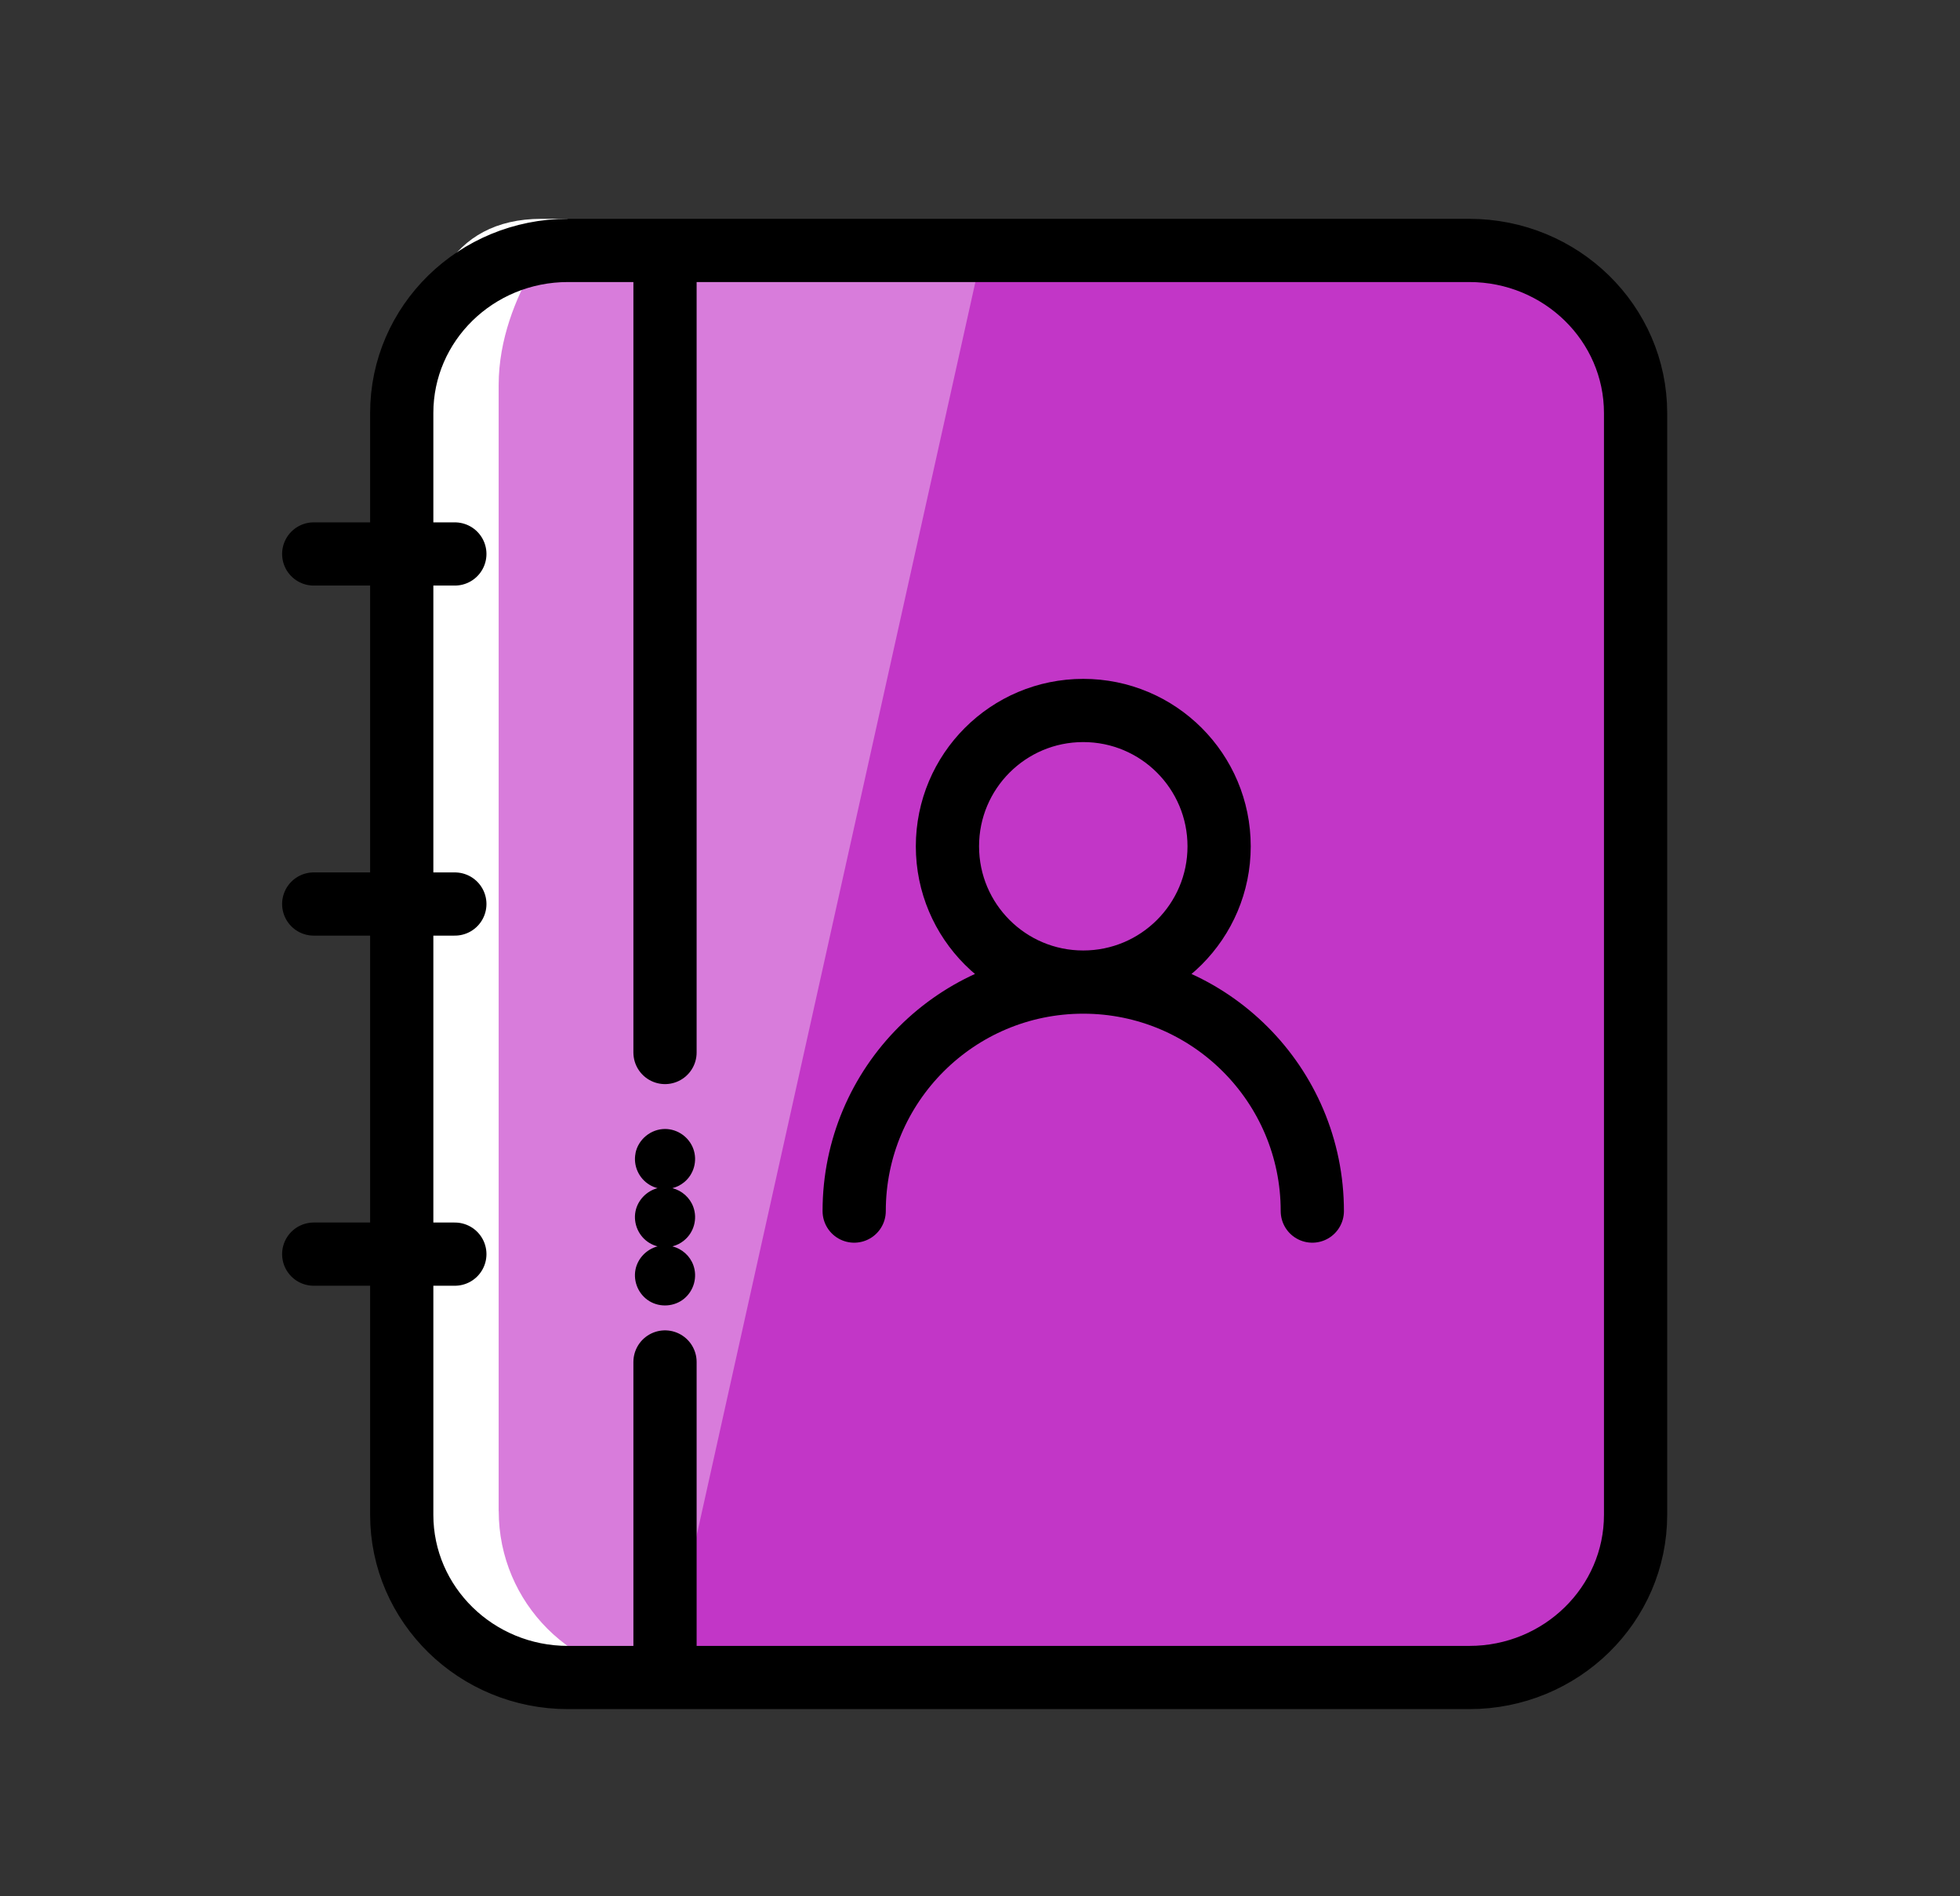 <svg xmlns="http://www.w3.org/2000/svg" width="31" height="30" viewBox="0 0 31 30">
    <rect x="0" y="0" width="31" height="30" fill="#333333" stroke="none"/>
    <g fill="none" fill-rule="evenodd">
        <g>
            <g>
                <g>
                    <g>
                        <path fill="#C236C7" d="M18.277 23.077H4.022c-1.453 0-2.63-1.153-2.63-2.575V3.074C1.391 1.652 2.568.5 4.021.5h14.255c1.453 0 2.631 1.152 2.631 2.574v17.428c0 1.422-1.178 2.575-2.63 2.575" transform="translate(-172, -5) translate(150, 0) translate(22.5, 5) translate(4.462, 3.462)"/>
                        <path fill="#D87CDB" d="M10.576.5H4.022c-1.453 0-2.63 1.152-2.63 2.574v17.428c0 1.422 1.177 2.575 2.63 2.575h1.535L10.576.5z" transform="translate(-172, -5) translate(150, 0) translate(22.5, 5) translate(4.462, 3.462)"/>
                        <path fill="#FFF" d="M2.925 20.445V2.631C2.925 1.178 4.022 0 4.022 0h-.42C2.15 0 1.65 1.178 1.65 2.63v17.815c0 1.453 1.178 2.632 2.63 2.632h1.278c-1.454 0-2.632-1.179-2.632-2.632" transform="translate(-172, -5) translate(150, 0) translate(22.5, 5) translate(4.462, 3.462)"/>
                        <path stroke="#000" stroke-linecap="round" stroke-linejoin="round" d="M18.277 23.077H4.022c-1.453 0-2.63-1.153-2.63-2.575V3.074C1.391 1.652 2.568.5 4.021.5h14.255c1.453 0 2.631 1.152 2.631 2.574v17.428c0 1.422-1.178 2.575-2.63 2.575zM5.556.524L5.556 13.189M5.556 18.085L5.556 23.052" transform="translate(-172, -5) translate(150, 0) translate(22.5, 5) translate(4.462, 3.462)"/>
                        <path fill="#000" d="M5.09 14.782c-.04.195.051.398.221.5.04.025.083.042.127.053-.172.045-.313.188-.349.368-.038.195.052.398.222.5.04.024.083.042.127.053-.172.046-.313.187-.349.368-.038.195.052.398.222.5.17.102.394.086.547-.04.155-.128.214-.342.146-.53-.053-.148-.18-.26-.331-.298.067-.017.13-.048.185-.094.155-.126.214-.34.146-.528-.053-.148-.18-.26-.331-.299.067-.017.13-.048.185-.093.155-.126.214-.34.146-.528-.067-.186-.249-.315-.447-.315-.225 0-.424.164-.468.383" transform="translate(-172, -5) translate(150, 0) translate(22.5, 5) translate(4.462, 3.462)"/>
                        <path stroke="#000" stroke-linecap="round" stroke-linejoin="round" d="M0 5.302L2.232 5.302M0 10.84L2.232 10.84M0 16.379L2.232 16.379M8.548 15.698c0-2.001 1.622-3.623 3.623-3.623 2 0 3.623 1.622 3.623 3.623M14.32 9.927c0 1.186-.962 2.148-2.15 2.148-1.186 0-2.147-.962-2.147-2.148 0-1.187.961-2.149 2.148-2.149 1.187 0 2.149.962 2.149 2.15z" transform="translate(-172, -5) translate(150, 0) translate(22.5, 5) translate(4.462, 3.462)"/>
                    </g>
                </g>
            </g>
        </g>
    </g>
</svg>
